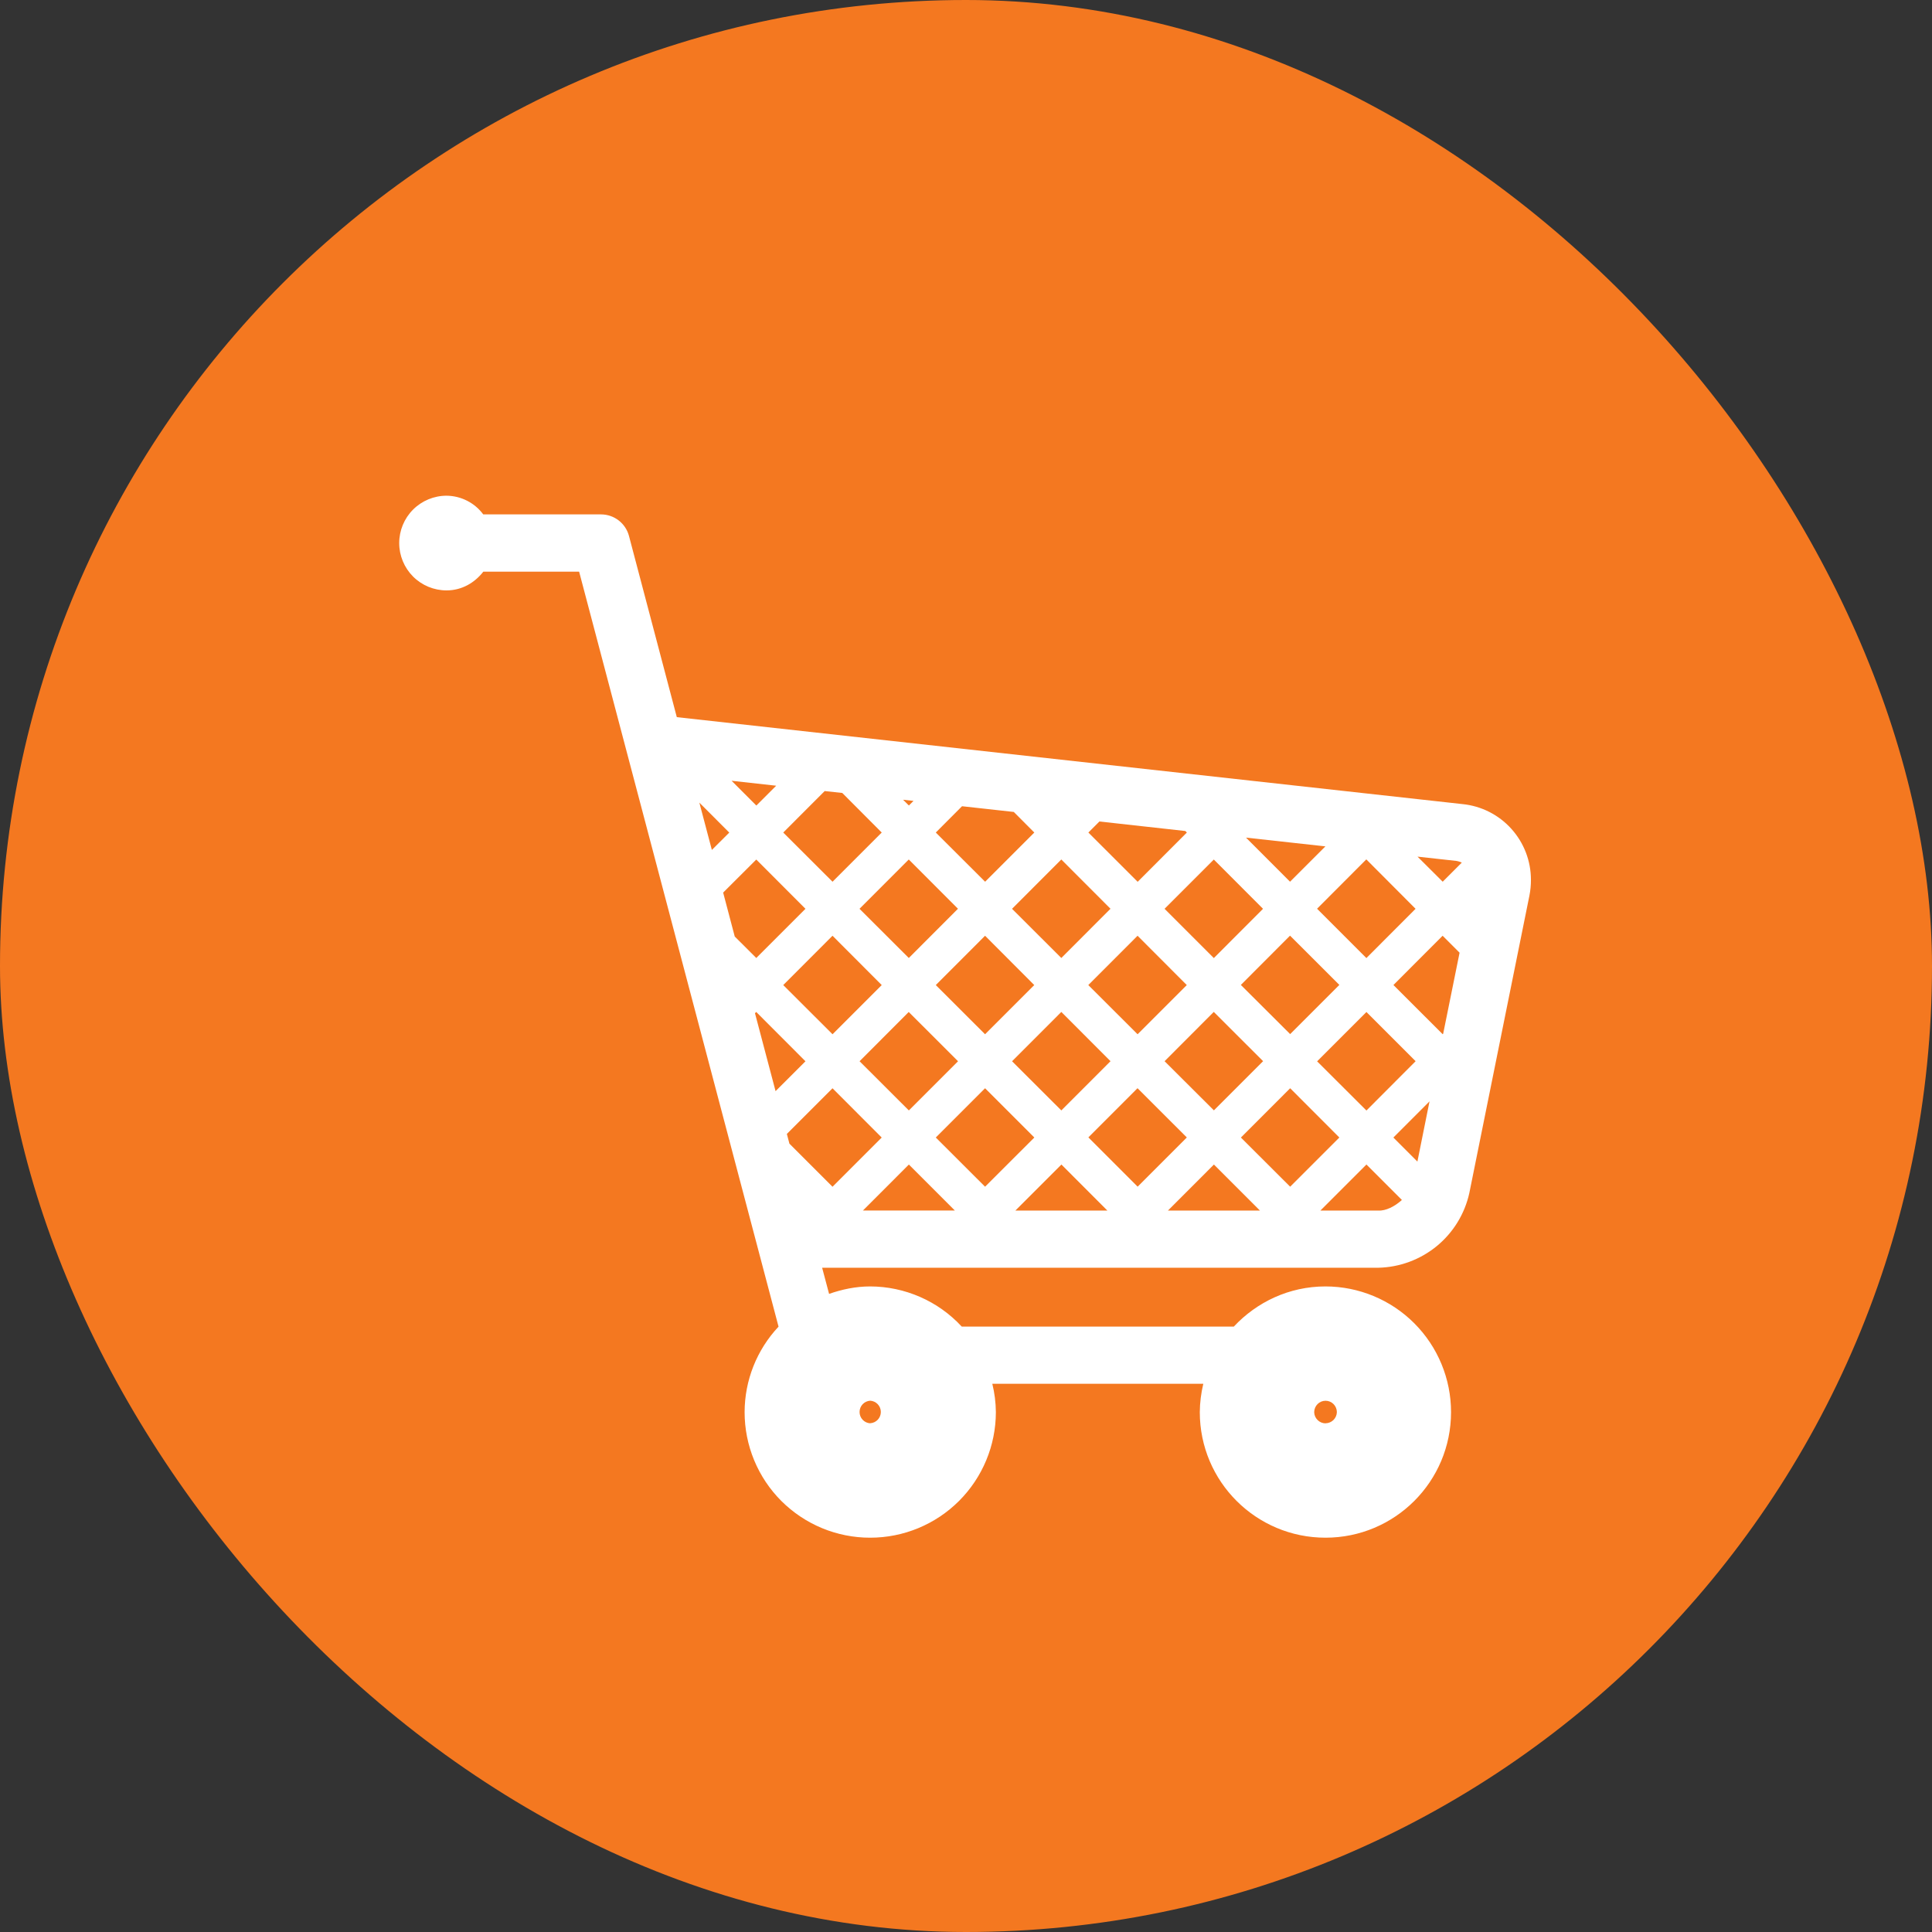 <svg width="76" height="76" viewBox="0 0 76 76" fill="none" xmlns="http://www.w3.org/2000/svg">
<rect x="0" y="0" width="76" height="76" fill="#333333" stroke="none"/>
<rect width="76" height="76" rx="38" fill="#F47820"/>
<path d="M57.53 31.631L26.624 28.211L24.74 21.073C24.674 20.833 24.532 20.622 24.335 20.471C24.139 20.32 23.898 20.237 23.65 20.235H19.01C18.843 20.009 18.625 19.825 18.375 19.698C18.124 19.57 17.847 19.503 17.566 19.5C17.072 19.5 16.598 19.697 16.249 20.046C15.9 20.395 15.704 20.869 15.704 21.363C15.704 21.857 15.9 22.33 16.249 22.68C16.598 23.029 17.072 23.225 17.566 23.225C18.166 23.225 18.673 22.925 19.013 22.487H22.781L30.626 52.187C29.77 53.098 29.293 54.3 29.291 55.55C29.291 56.199 29.418 56.841 29.666 57.441C29.914 58.04 30.277 58.585 30.736 59.044C31.195 59.502 31.739 59.866 32.339 60.114C32.938 60.362 33.581 60.49 34.229 60.489C35.54 60.49 36.797 59.97 37.725 59.044C38.652 58.117 39.174 56.861 39.175 55.55C39.172 55.174 39.125 54.8 39.035 54.435H47.335C47.247 54.801 47.2 55.175 47.197 55.55C47.197 58.28 49.411 60.489 52.141 60.489C54.871 60.489 57.08 58.28 57.08 55.55C57.081 54.239 56.56 52.982 55.634 52.054C54.707 51.127 53.45 50.605 52.139 50.605C50.714 50.605 49.439 51.219 48.536 52.184H37.832C37.373 51.687 36.815 51.29 36.196 51.019C35.575 50.747 34.906 50.606 34.229 50.605C33.659 50.605 33.122 50.721 32.614 50.898L32.341 49.87H54.215C55.056 49.852 55.866 49.553 56.517 49.02C57.167 48.487 57.619 47.751 57.8 46.929L60.163 35.233C60.204 35.028 60.224 34.82 60.223 34.611C60.224 33.869 59.949 33.153 59.451 32.602C58.954 32.05 58.269 31.705 57.53 31.631ZM52.142 55.991C52.025 55.99 51.913 55.943 51.83 55.86C51.746 55.778 51.699 55.666 51.697 55.548C51.701 55.3 51.899 55.102 52.144 55.102C52.388 55.102 52.586 55.3 52.589 55.547C52.587 55.664 52.539 55.776 52.456 55.858C52.373 55.94 52.261 55.987 52.144 55.988L52.142 55.991ZM54.812 44.748L56.234 43.324L55.757 45.694L54.812 44.748ZM33.133 31.193L34.685 32.75L32.75 34.685L30.811 32.75L32.441 31.118L33.133 31.193ZM39.88 31.94L40.687 32.75L38.752 34.685L36.812 32.75L37.844 31.715L39.88 31.94ZM28.445 35.114L29.75 33.812L31.685 35.75L29.75 37.685L28.903 36.84L28.447 35.112L28.445 35.114ZM28.003 33.434L27.511 31.574L28.688 32.752L28.003 33.434ZM46.685 38.75L44.75 40.685L42.811 38.75L44.749 36.81L46.685 38.75ZM45.811 35.75L47.749 33.812L49.684 35.75L47.749 37.688L45.811 35.75ZM41.75 37.685L39.811 35.75L41.749 33.81L43.684 35.748L41.75 37.685ZM40.685 38.75L38.75 40.685L36.812 38.75L38.75 36.81L40.685 38.75ZM35.75 37.685L33.811 35.75L35.749 33.81L37.684 35.748L35.75 37.685ZM34.685 38.75L32.75 40.685L30.811 38.75L32.749 36.81L34.685 38.75ZM29.75 39.81L31.685 41.748L30.509 42.923L29.699 39.857L29.749 39.807L29.75 39.81ZM30.953 44.606L32.749 42.81L34.684 44.748L32.749 46.684L31.054 44.989L30.953 44.606ZM33.812 41.748L35.747 39.809L37.687 41.747L35.752 43.682L33.814 41.747L33.812 41.748ZM38.75 42.809L40.688 44.747L38.75 46.682L36.812 44.747L38.75 42.809ZM39.812 41.747L41.75 39.807L43.685 41.745L41.75 43.681L39.812 41.747ZM44.747 42.807L46.687 44.745L44.752 46.681L42.814 44.742L44.747 42.807ZM45.812 41.745L47.747 39.806L49.687 41.744L47.752 43.679L45.812 41.745ZM48.812 38.745L50.747 36.806L52.687 38.744L50.752 40.679L48.812 38.745ZM51.812 35.745L53.747 33.806L55.685 35.75L53.75 37.688L51.811 35.748L51.812 35.745ZM50.747 34.684L49.015 32.95L52.138 33.294L50.747 34.684ZM46.688 32.75L44.753 34.688L42.814 32.75L43.249 32.315L46.628 32.69L46.688 32.75ZM35.753 31.685L35.525 31.46L35.935 31.505L35.755 31.685H35.753ZM29.753 31.688L28.778 30.713L30.533 30.908L29.753 31.688ZM35.753 45.81L37.561 47.618H33.946L35.753 45.81ZM41.753 45.81L43.561 47.62H39.943L41.753 45.81ZM47.753 45.81L49.564 47.621H45.943L47.753 45.81ZM48.814 44.748L50.752 42.809L52.687 44.747L50.752 46.682L48.814 44.748ZM51.814 41.748L53.752 39.81L55.687 41.745L53.752 43.685L51.812 41.75L51.814 41.748ZM56.752 40.684L54.814 38.748L56.749 36.81L57.416 37.477L56.771 40.663L56.75 40.685L56.752 40.684ZM57.502 33.934L56.752 34.684L55.762 33.698L57.287 33.866C57.368 33.878 57.437 33.905 57.503 33.932L57.502 33.934ZM34.232 55.989C34.119 55.983 34.012 55.933 33.934 55.85C33.856 55.768 33.813 55.658 33.813 55.545C33.813 55.431 33.856 55.322 33.934 55.239C34.012 55.156 34.119 55.107 34.232 55.1C34.345 55.107 34.452 55.156 34.529 55.239C34.607 55.321 34.65 55.43 34.65 55.543C34.65 55.657 34.607 55.766 34.529 55.848C34.452 55.93 34.345 55.98 34.232 55.986V55.989ZM54.217 47.62H51.941L53.752 45.809L55.147 47.204C54.866 47.459 54.512 47.639 54.217 47.62Z" fill="white"/>
</svg>

